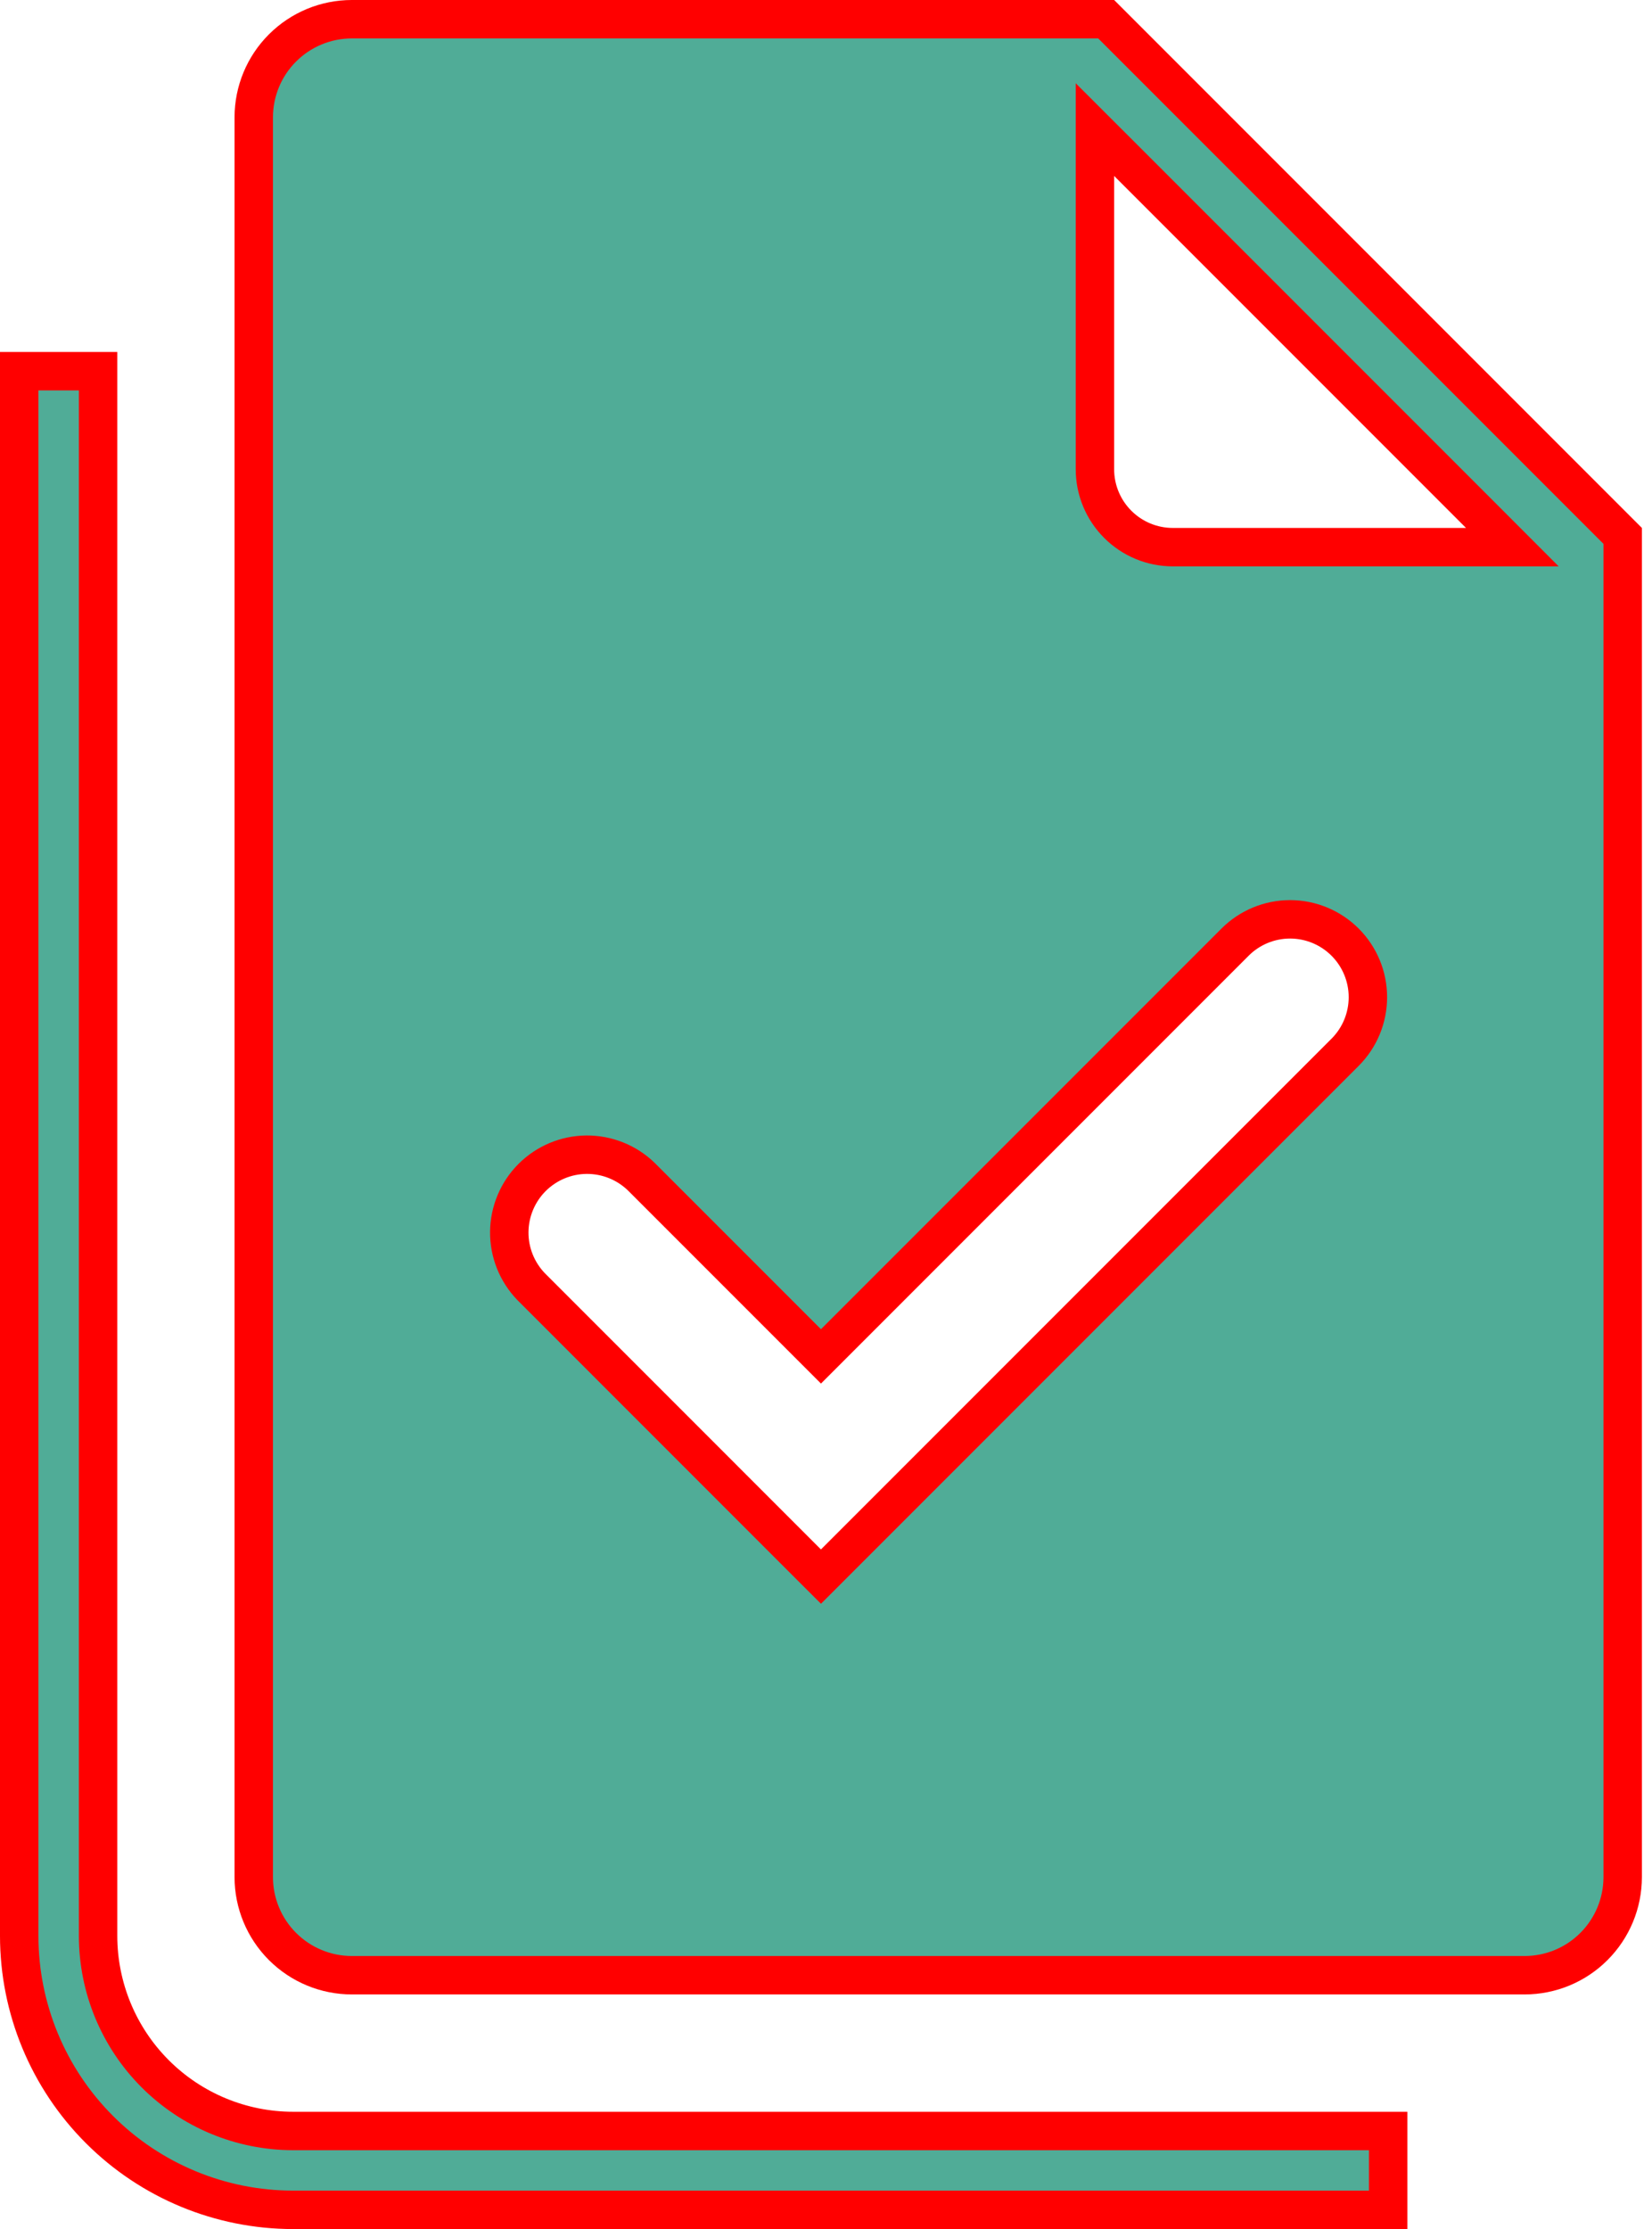 <svg width="43" height="58" viewBox="0 0 43 58" fill="none" xmlns="http://www.w3.org/2000/svg">
<path d="M38.158 14.237H39.365L38.512 13.383L29.354 4.225L28.5 3.372V4.579V12.21C28.5 12.748 28.714 13.263 29.094 13.643C29.474 14.023 29.989 14.237 30.526 14.237H38.158ZM35.012 24.515L35.012 24.515C34.632 24.135 34.117 23.921 33.579 23.921C33.042 23.921 32.526 24.135 32.147 24.515L32.147 24.515L21.369 35.293L16.696 30.62L16.696 30.62L16.69 30.614C16.308 30.245 15.796 30.041 15.264 30.045C14.733 30.05 14.225 30.263 13.849 30.639C13.474 31.014 13.261 31.523 13.256 32.054C13.251 32.585 13.456 33.097 13.825 33.479L13.825 33.479L13.831 33.485L21.015 40.67L21.369 41.023L21.722 40.67L35.012 27.38L35.012 27.38C35.392 27 35.605 26.485 35.605 25.947C35.605 25.41 35.392 24.895 35.012 24.515ZM9.158 0.5H28.793L42.237 13.944V48.842C42.237 49.519 41.968 50.168 41.489 50.647C41.011 51.126 40.361 51.395 39.684 51.395H9.158C8.481 51.395 7.832 51.126 7.353 50.647C6.874 50.168 6.605 49.519 6.605 48.842V3.053C6.605 2.376 6.874 1.726 7.353 1.248C7.832 0.769 8.481 0.5 9.158 0.5Z" fill="#50AC97" stroke="#FF0000"/>
<path d="M0.5 50.369V9.658H2.553V50.369C2.553 51.716 3.088 53.008 4.04 53.96C4.993 54.913 6.285 55.448 7.632 55.448H36.132V57.5H7.632C5.74 57.5 3.926 56.749 2.589 55.411C1.251 54.074 0.5 52.26 0.5 50.369Z" fill="#50AC97" stroke="#FF0000"/>
</svg>
